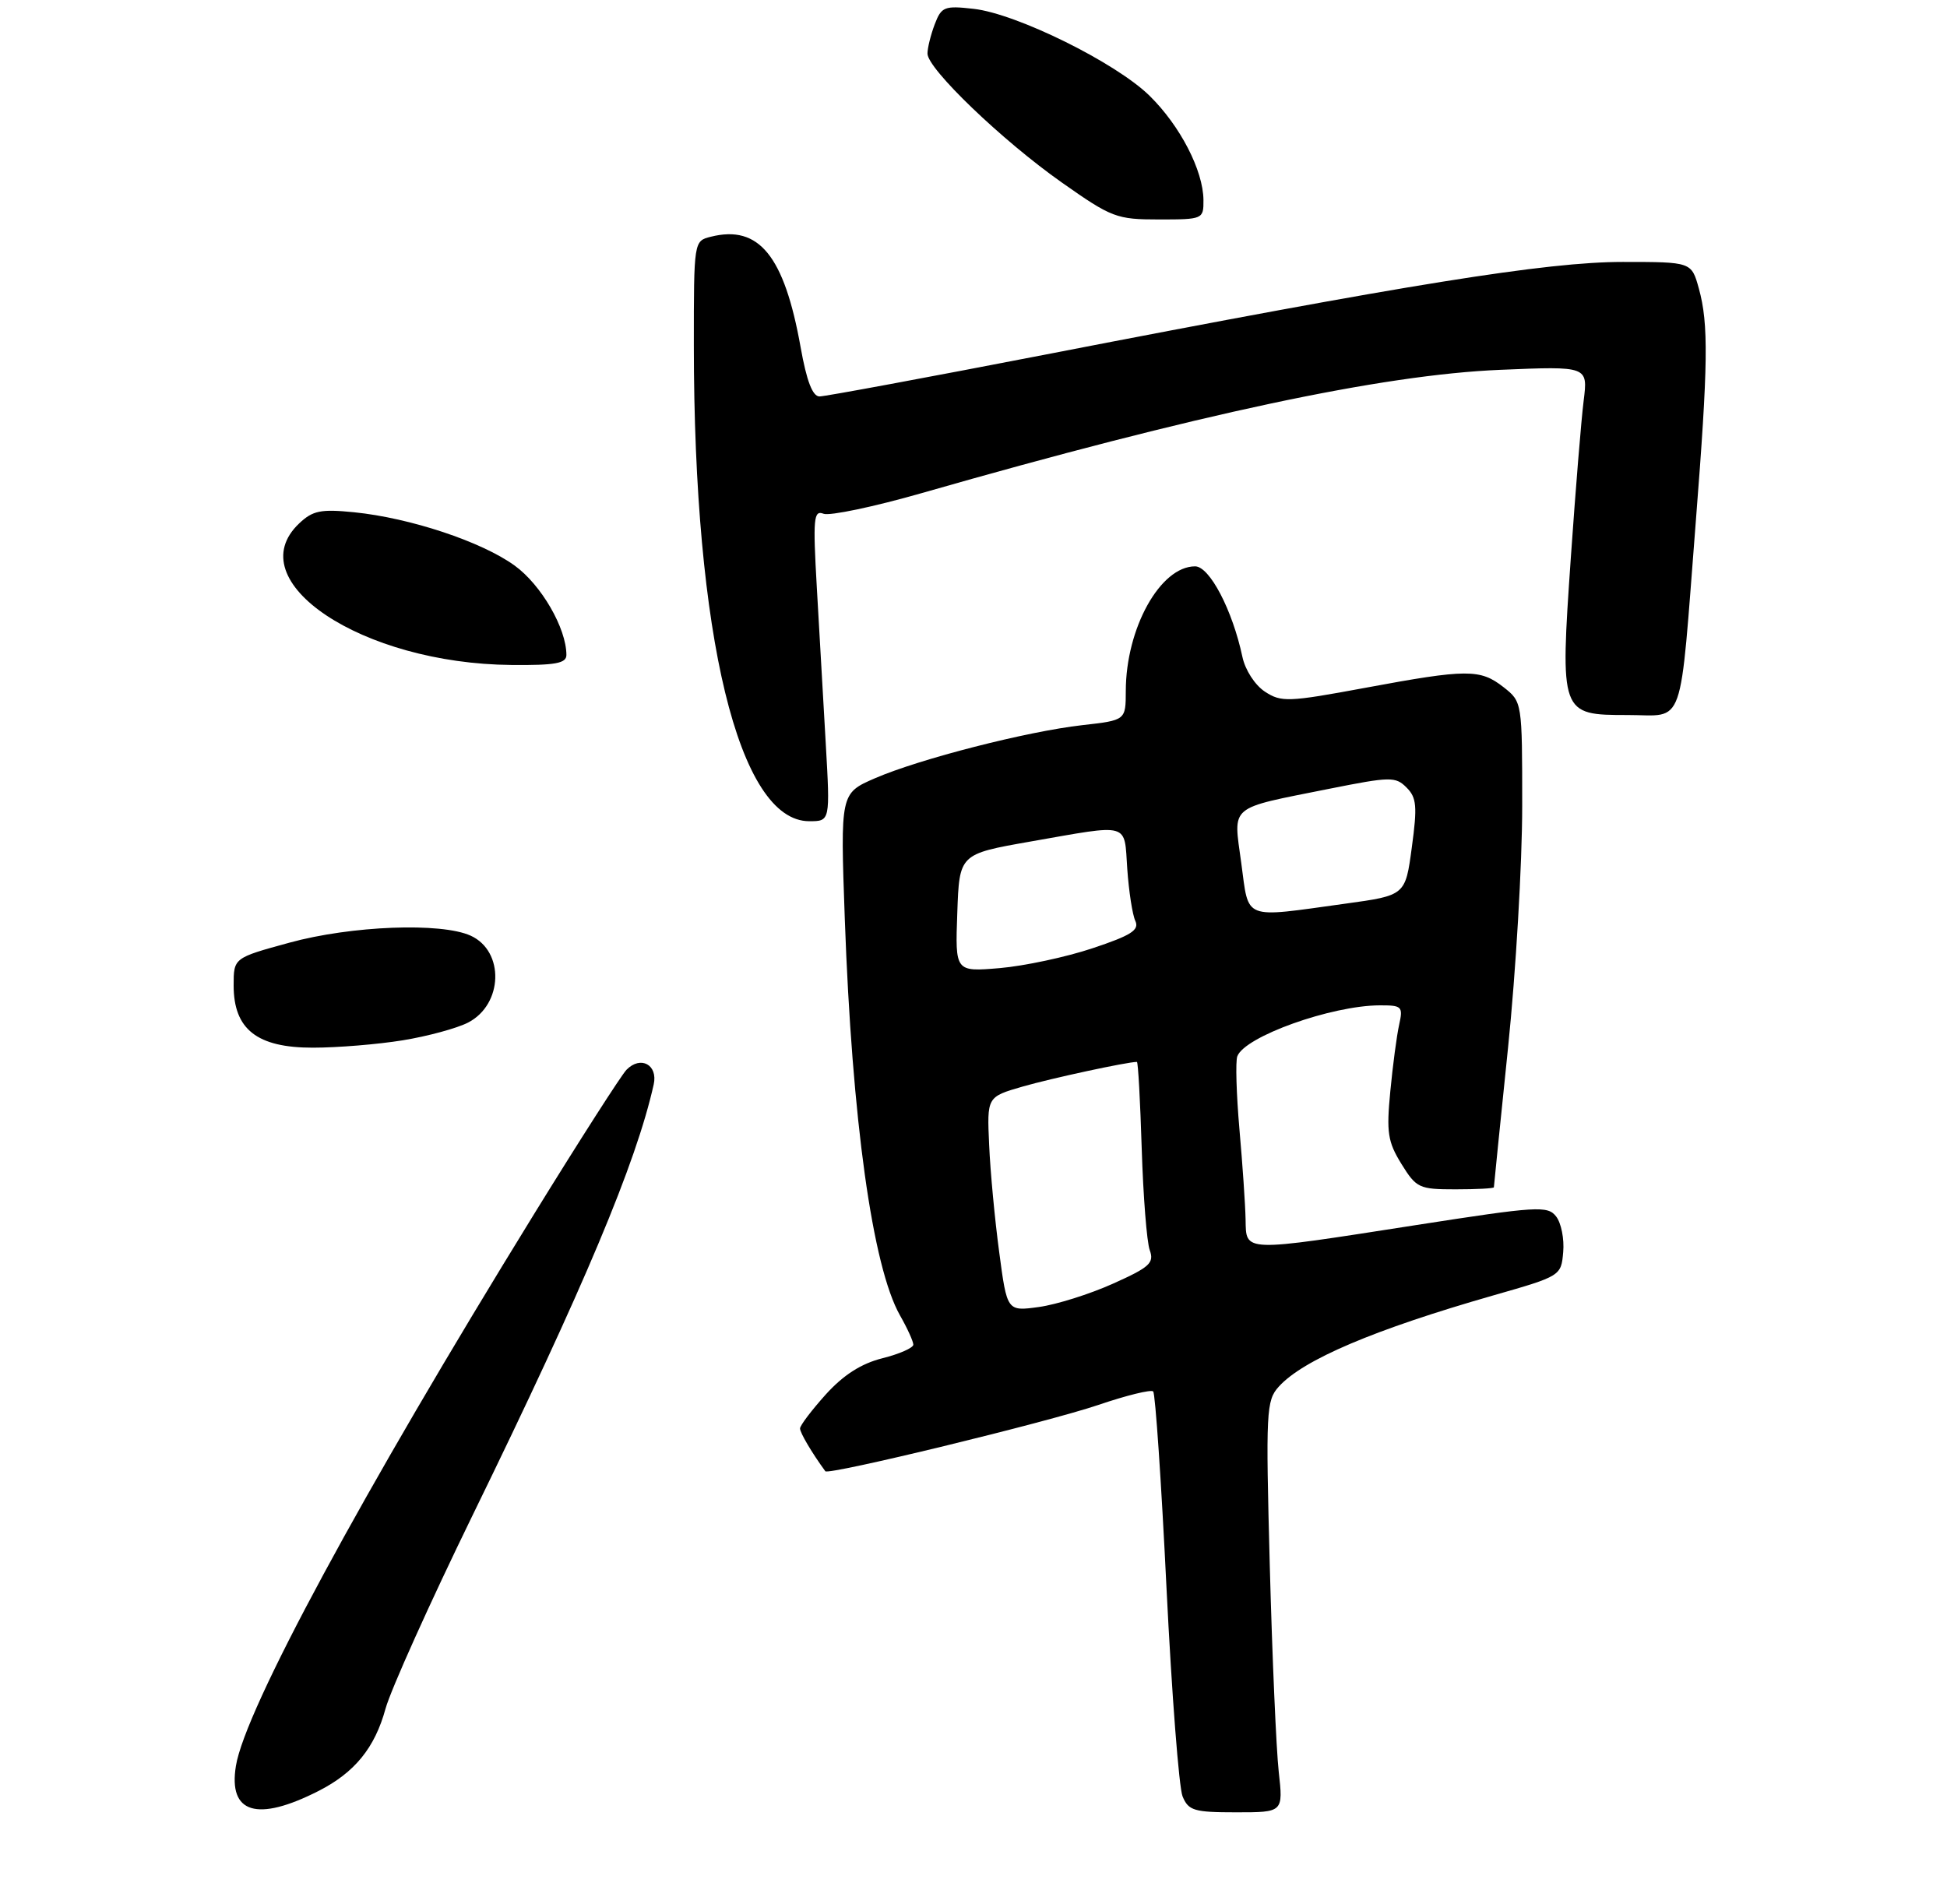 <?xml version="1.0" encoding="UTF-8" standalone="no"?>
<!DOCTYPE svg PUBLIC "-//W3C//DTD SVG 1.1//EN" "http://www.w3.org/Graphics/SVG/1.1/DTD/svg11.dtd" >
<svg xmlns="http://www.w3.org/2000/svg" xmlns:xlink="http://www.w3.org/1999/xlink" version="1.1" viewBox="0 0 275 269">
 <g >
 <path fill="currentColor"
d=" M 45.00 252.98 C 50.10 250.38 52.94 246.89 54.45 241.37 C 55.19 238.69 60.73 226.38 66.77 214.00 C 82.51 181.77 89.85 164.29 92.33 153.19 C 92.95 150.40 90.49 149.07 88.49 151.11 C 87.75 151.88 81.87 161.05 75.43 171.50 C 51.10 210.98 34.60 241.51 33.32 249.45 C 32.23 256.16 36.31 257.40 45.00 252.98 Z  M 180.61 250.25 C 180.26 247.09 179.69 234.03 179.35 221.23 C 178.77 199.34 178.84 197.83 180.62 195.87 C 184.05 192.07 194.10 187.80 210.93 182.98 C 220.45 180.26 220.50 180.22 220.79 176.87 C 220.96 175.02 220.51 172.75 219.79 171.83 C 218.59 170.29 217.16 170.38 200.00 173.05 C 175.34 176.89 176.02 176.92 175.93 172.25 C 175.89 170.19 175.50 164.45 175.06 159.50 C 174.63 154.55 174.49 149.92 174.76 149.21 C 175.81 146.41 188.03 142.04 194.87 142.01 C 198.02 142.00 198.19 142.17 197.62 144.75 C 197.28 146.26 196.72 150.50 196.37 154.16 C 195.81 159.97 196.01 161.28 197.94 164.41 C 200.05 167.82 200.44 168.00 205.58 168.00 C 208.56 168.00 211.00 167.87 211.00 167.71 C 211.00 167.55 211.90 158.68 213.00 148.00 C 214.10 137.32 215.00 121.96 215.00 113.87 C 215.00 99.15 215.00 99.14 212.37 97.07 C 209.06 94.48 207.25 94.48 192.82 97.16 C 181.94 99.18 180.97 99.21 178.66 97.70 C 177.25 96.77 175.87 94.64 175.48 92.78 C 174.08 86.19 170.85 80.00 168.80 80.00 C 163.88 80.00 159.02 88.75 159.01 97.62 C 159.00 101.74 159.00 101.74 152.88 102.43 C 145.03 103.32 129.90 107.20 123.59 109.93 C 118.69 112.06 118.69 112.06 119.32 129.78 C 120.34 158.22 123.23 178.94 127.12 185.81 C 128.16 187.63 129.00 189.49 129.00 189.94 C 129.00 190.39 127.04 191.26 124.63 191.86 C 121.63 192.62 119.14 194.21 116.63 196.98 C 114.64 199.20 113.00 201.35 113.00 201.78 C 113.00 202.39 114.67 205.22 116.57 207.82 C 117.00 208.41 147.96 200.89 155.15 198.45 C 159.11 197.10 162.58 196.25 162.88 196.55 C 163.18 196.85 164.03 209.34 164.76 224.30 C 165.50 239.26 166.52 252.51 167.03 253.75 C 167.86 255.76 168.65 256.00 174.60 256.00 C 181.25 256.00 181.25 256.00 180.61 250.25 Z  M 56.88 146.95 C 60.39 146.38 64.55 145.25 66.12 144.44 C 71.06 141.88 71.28 134.36 66.48 132.17 C 62.31 130.27 49.61 130.76 40.87 133.16 C 33.00 135.31 33.00 135.31 33.00 139.20 C 33.00 145.40 36.31 148.00 44.20 147.99 C 47.67 147.99 53.37 147.52 56.88 146.95 Z  M 116.63 105.00 C 116.28 98.95 115.72 89.04 115.37 82.98 C 114.81 73.20 114.92 72.03 116.32 72.57 C 117.18 72.90 123.43 71.59 130.20 69.65 C 168.94 58.54 195.23 52.93 211.90 52.24 C 224.29 51.72 224.29 51.72 223.68 56.61 C 223.34 59.30 222.53 69.26 221.87 78.75 C 220.34 100.93 220.36 101.00 229.92 101.00 C 238.09 101.00 237.18 103.60 239.52 73.67 C 241.27 51.40 241.34 45.77 239.95 40.75 C 238.91 37.00 238.91 37.00 229.20 37.00 C 218.45 37.00 198.96 40.13 147.84 50.05 C 130.97 53.32 116.53 56.00 115.75 56.00 C 114.77 56.00 113.93 53.82 113.08 49.04 C 110.77 36.12 107.20 31.73 100.40 33.44 C 98.00 34.04 98.00 34.06 98.00 48.77 C 98.00 89.86 104.34 116.00 114.30 116.00 C 117.26 116.00 117.26 116.00 116.63 105.00 Z  M 80.00 92.52 C 80.00 88.75 76.45 82.61 72.69 79.89 C 68.03 76.51 57.93 73.16 50.02 72.36 C 45.30 71.89 44.17 72.12 42.25 73.94 C 33.64 82.11 51.12 93.75 72.25 93.93 C 78.45 93.99 80.00 93.70 80.00 92.52 Z  M 169.98 28.25 C 169.94 24.07 166.69 17.77 162.37 13.53 C 157.62 8.86 143.61 1.94 137.53 1.25 C 133.38 0.78 132.97 0.95 132.02 3.44 C 131.46 4.92 131.00 6.78 131.00 7.57 C 131.00 9.72 141.54 19.84 149.96 25.77 C 157.02 30.74 157.70 31.00 163.69 31.00 C 169.91 31.00 170.00 30.96 169.98 28.25 Z  M 141.13 176.87 C 140.51 172.27 139.87 165.45 139.71 161.72 C 139.40 154.94 139.40 154.94 144.45 153.48 C 148.51 152.31 159.21 150.00 160.58 150.00 C 160.75 150.00 161.05 155.51 161.26 162.25 C 161.47 168.99 161.98 175.44 162.39 176.58 C 163.05 178.40 162.39 179.00 157.19 181.33 C 153.92 182.80 149.21 184.28 146.74 184.62 C 142.24 185.24 142.24 185.24 141.13 176.87 Z  M 135.21 128.96 C 135.50 120.64 135.50 120.64 145.50 118.88 C 159.78 116.38 158.76 116.09 159.22 122.75 C 159.44 125.91 159.95 129.22 160.36 130.09 C 160.95 131.38 159.76 132.13 154.30 133.95 C 150.56 135.20 144.67 136.45 141.21 136.75 C 134.91 137.28 134.91 137.28 135.21 128.96 Z  M 175.32 121.91 C 174.20 113.59 173.34 114.31 187.75 111.42 C 196.38 109.70 197.11 109.68 198.66 111.24 C 200.09 112.66 200.20 113.89 199.41 119.69 C 198.50 126.48 198.50 126.48 190.00 127.65 C 175.37 129.67 176.43 130.08 175.32 121.91 Z "/>
</g>
</svg>